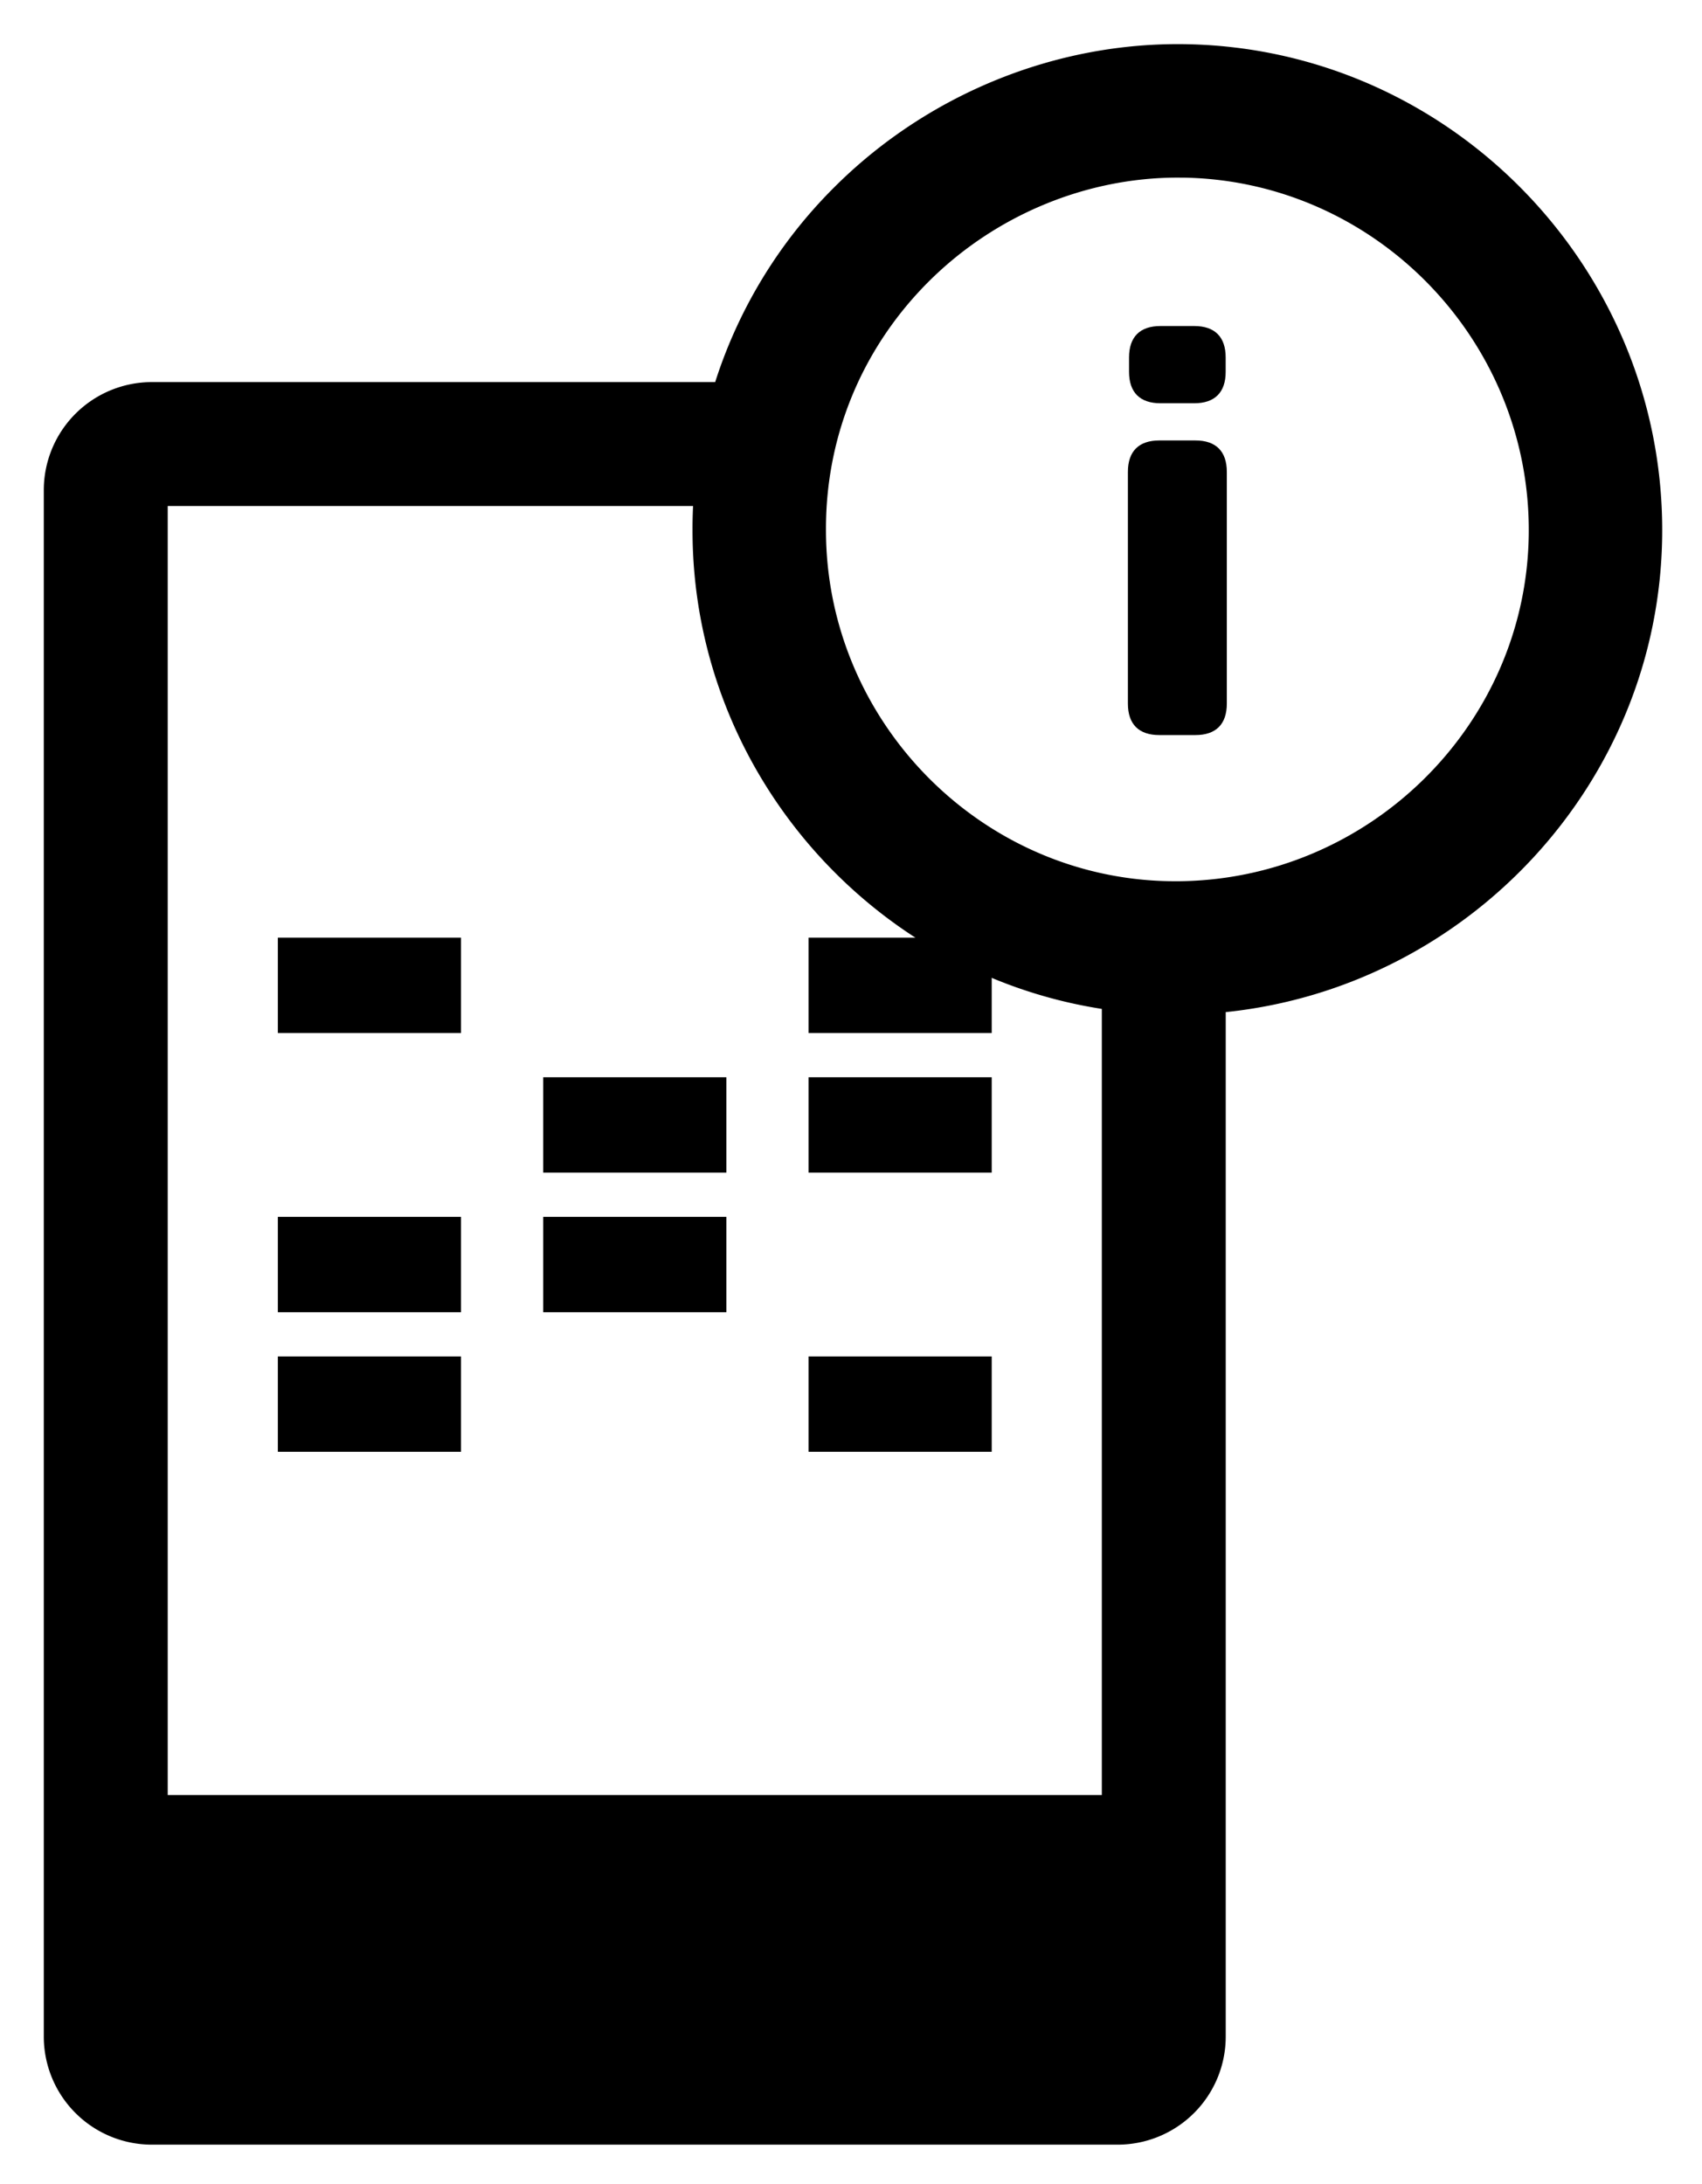 <svg xmlns="http://www.w3.org/2000/svg" role="img" viewBox="45.05 32.92 89.28 114.53"><path d="M59.625 87.09h9.608v-5h-9.608zm0 14.642h9.608v-5h-9.608zm0 7.32h9.608v-5h-9.608zm13.918-14.641h9.609v-5h-9.609zm0 7.321h9.609v-5h-9.609zM87.462 87.09h9.609v-5h-9.609zm0 7.321h9.609v-5h-9.609zm0 14.641h9.609v-5h-9.609z"/><path d="M106.708 79.132l-.337-.003c-9.951-.182-18.023-8.459-17.994-18.468-.007-4.88 1.897-9.479 5.362-12.949 3.477-3.482 8.248-5.478 13.09-5.478l.399.003c10.048.22 18.129 8.604 18.014 18.691-.114 10.038-8.43 18.204-18.534 18.204zm-3.86 47.918h-49V59.456h27.557c-.018.4-.03.798-.028 1.2-.038 12.638 9.325 23.283 21.47 25.171v41.223zm-28.531 12.582h8.06v-8.06h-8.06v8.06zM107.38 35.24c-6.894-.155-13.683 2.608-18.595 7.527a25.253 25.253 0 0 0-6.22 10.19h-29.55a5.67 5.67 0 0 0-5.668 5.67v81.088a5.669 5.669 0 0 0 5.669 5.67h50.662a5.669 5.669 0 0 0 5.669-5.67v-53.72c12.7-1.317 22.746-12.019 22.894-24.986.158-13.906-10.994-25.466-24.861-25.769z"/><path d="M105.924 54.067h1.77c1.081 0 1.65-.57 1.65-1.65v-.75c0-1.08-.569-1.65-1.65-1.65h-1.77c-1.079 0-1.649.57-1.649 1.65v.75c0 1.08.57 1.65 1.65 1.65m1.83 1.95h-1.89c-1.08 0-1.65.57-1.65 1.65v12.15c0 1.08.57 1.65 1.65 1.65h1.89c1.08 0 1.649-.57 1.649-1.65v-12.15c0-1.08-.57-1.65-1.65-1.65"/></svg>
